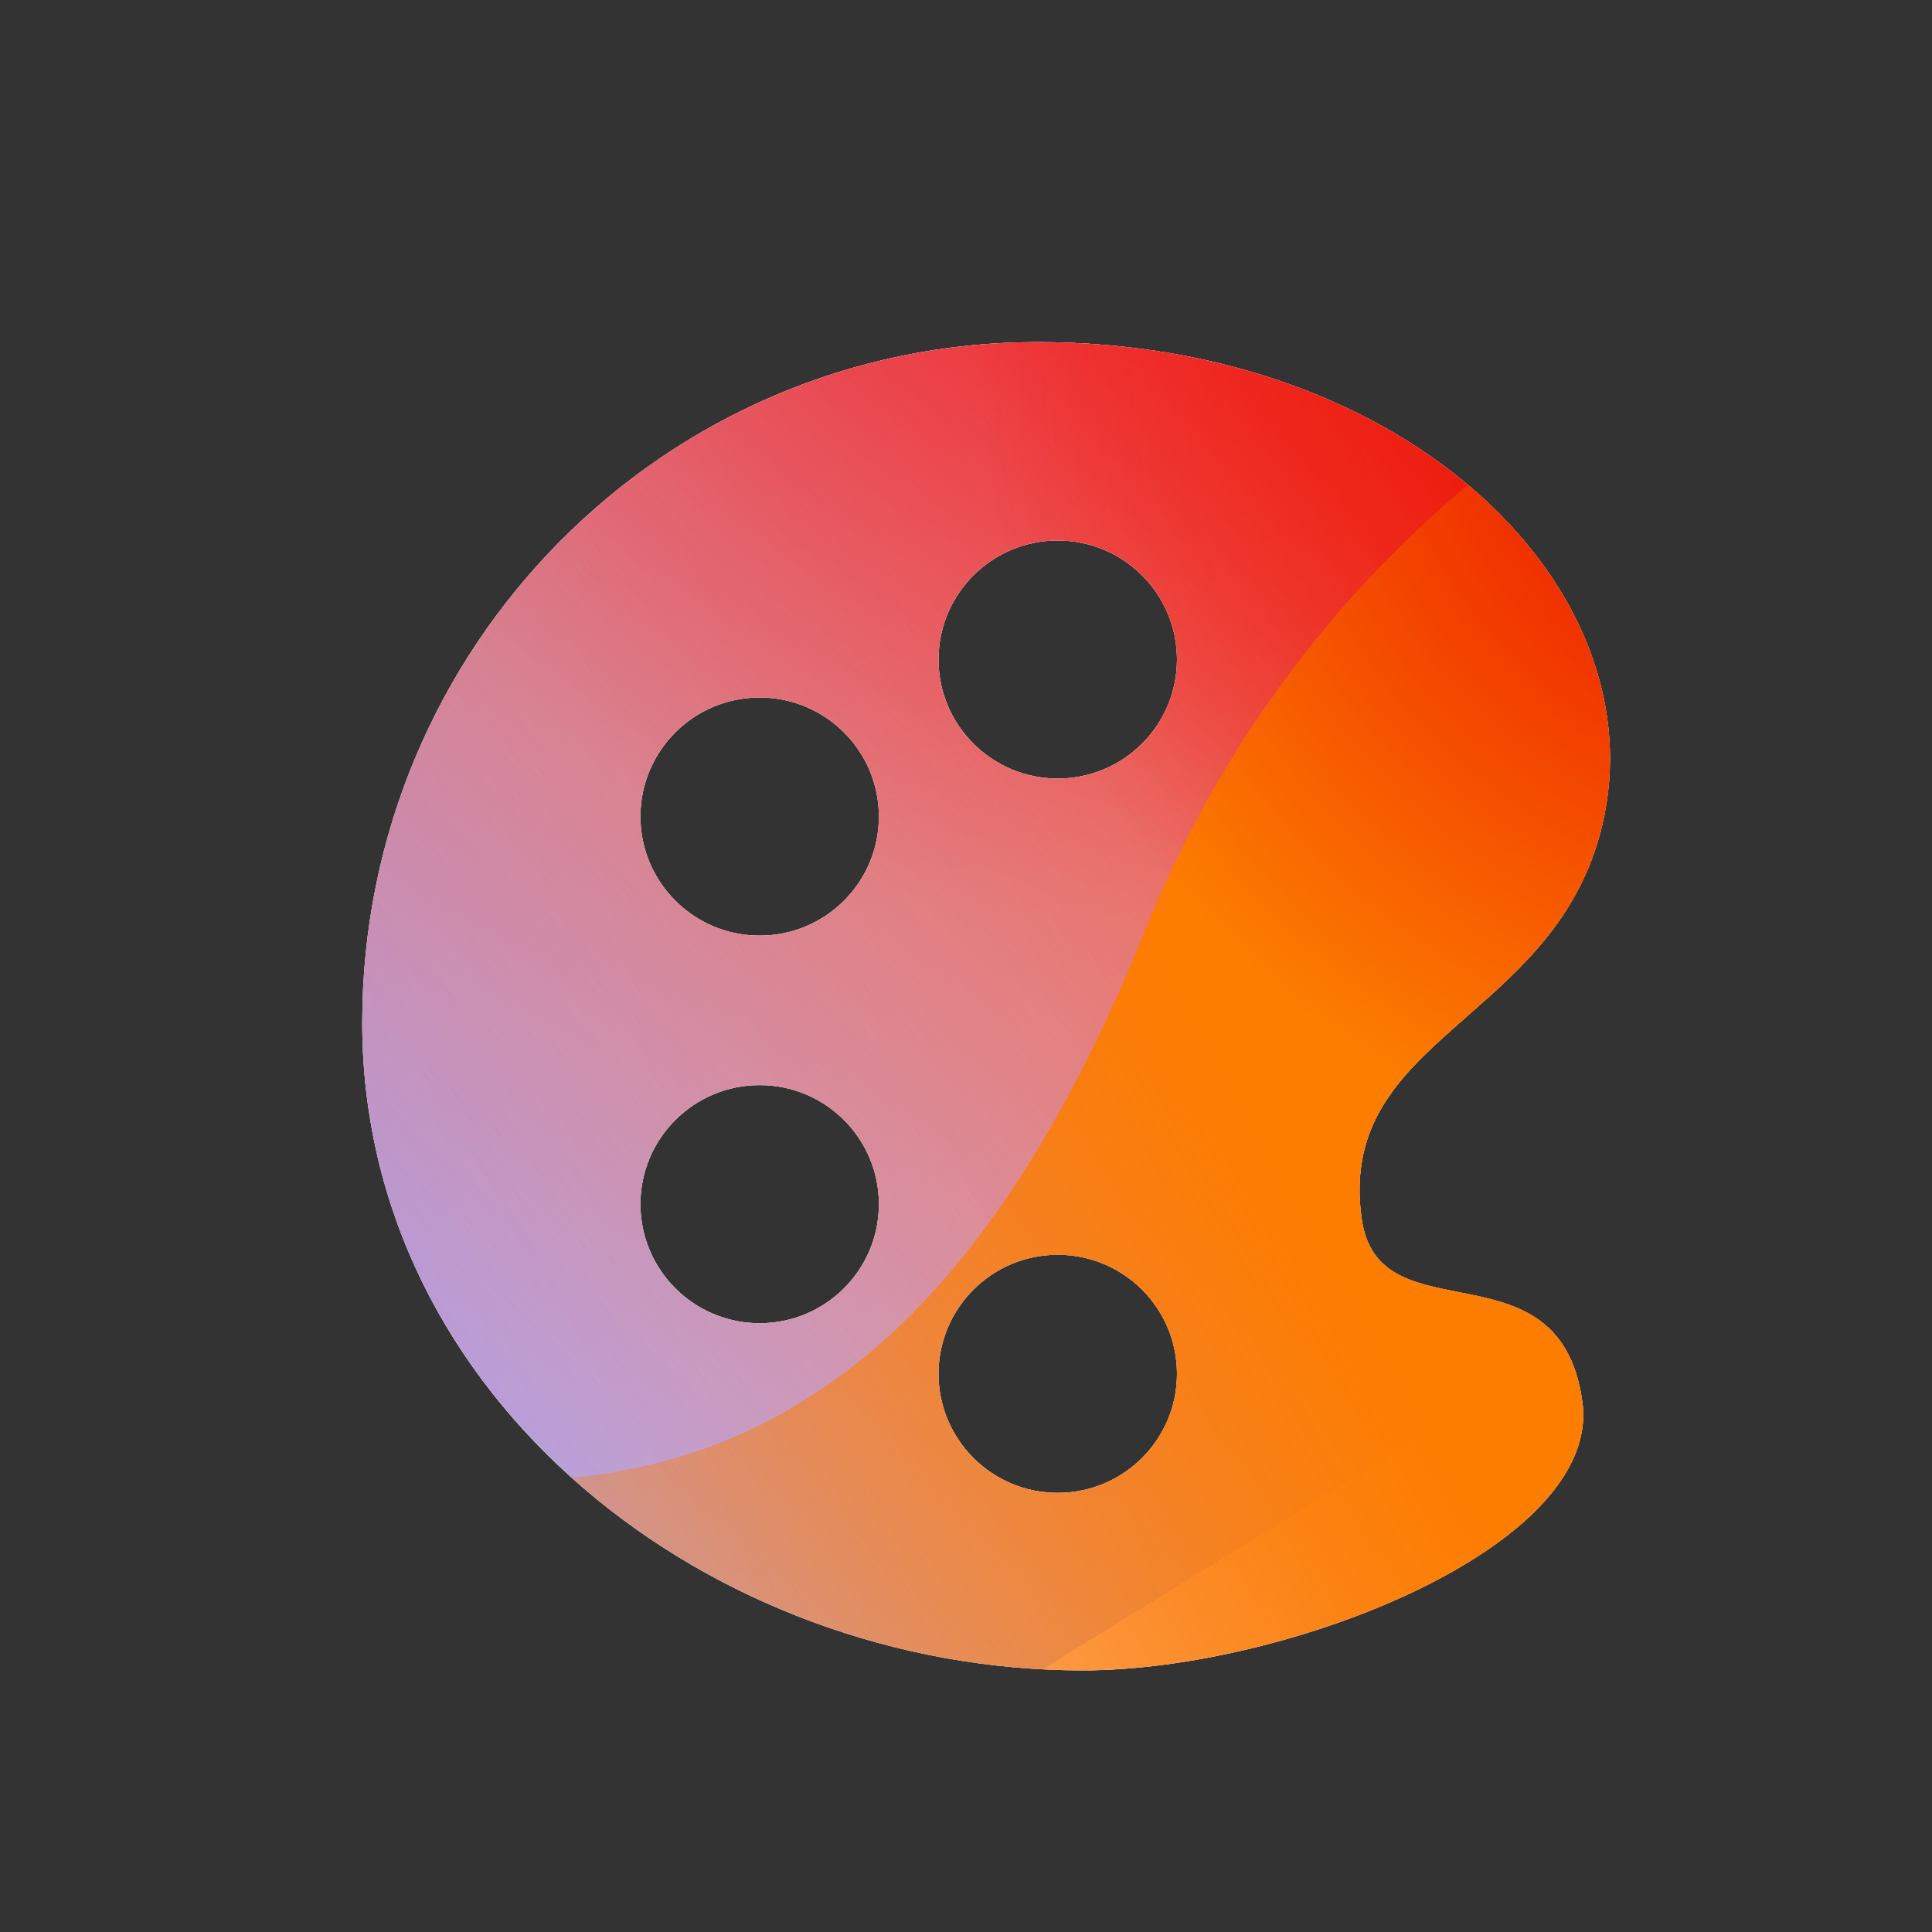 <svg xmlns="http://www.w3.org/2000/svg" width="48" height="48" viewBox="0 0 48 48"><rect x="0" y="0" width="48" height="48" fill="#333333" stroke="none"/><defs><radialGradient id="paint0_radial_5481_99474" cx="0" cy="0" r="1" gradientTransform="translate(27.142 1.862) rotate(90) scale(20.883)" gradientUnits="userSpaceOnUse"><stop offset=".167" stop-color="#FF709F"/><stop offset="1" stop-color="#FF709F" stop-opacity="0"/></radialGradient><linearGradient id="paint1_linear_5481_99474" x1="-12.062" x2="65.977" y1="42.895" y2="-4.583" gradientUnits="userSpaceOnUse"><stop offset=".06" stop-color="#8480FE"/><stop offset=".6" stop-color="#8480FE" stop-opacity="0"/></linearGradient><linearGradient id="paint2_linear_5481_99474" x1="50.562" x2="17.084" y1="8.842" y2="44.84" gradientUnits="userSpaceOnUse"><stop stop-color="#EB1000"/><stop offset="1" stop-color="#EB1000" stop-opacity="0"/></linearGradient><linearGradient id="paint3_linear_5481_99474" x1="9.878" x2="69.226" y1="49.809" y2="16.563" gradientUnits="userSpaceOnUse"><stop stop-color="#FC7D00" stop-opacity="0"/><stop offset=".432" stop-color="#FC7D00"/><stop offset=".609" stop-color="#FC7D00"/><stop offset="1" stop-color="#FC7D00" stop-opacity="0"/></linearGradient><radialGradient id="paint4_radial_5481_99474" cx="0" cy="0" r="1" gradientTransform="translate(45.201 8.672) rotate(90) scale(20.883)" gradientUnits="userSpaceOnUse"><stop offset=".167" stop-color="#EB1000"/><stop offset="1" stop-color="#EB1000" stop-opacity="0"/></radialGradient><clipPath id="clip0_5481_99474"><rect width="48" height="48" fill="#fff" rx="5.125"/></clipPath></defs><clipPath id="mask0_5481_99474"><path fill="#292929" fill-rule="evenodd" d="M36.44 25.256C37.788 24.076 39.252 22.792 39.8 20.529C41.21 14.682 35.033 8.5 25.77 8.5C16.507 8.5 9 16.069 9 25.407C9 34.744 17.638 41.5 26.899 41.5C31.991 41.5 39.8 38.412 39.314 34.836C39.018 32.647 37.575 32.363 36.239 32.103C35.093 31.878 34.026 31.668 33.831 30.287C33.484 27.85 34.882 26.622 36.437 25.262L36.44 25.256ZM18.873 32.875C17.238 32.875 15.911 31.55 15.911 29.917C15.911 28.285 17.238 26.959 18.873 26.959C20.509 26.959 21.836 28.285 21.836 29.917C21.836 31.55 20.509 32.875 18.873 32.875ZM18.873 23.245C17.238 23.245 15.911 21.919 15.911 20.287C15.911 18.654 17.238 17.329 18.873 17.329C20.509 17.329 21.836 18.654 21.836 20.287C21.836 21.919 20.509 23.245 18.873 23.245ZM26.279 37.09C24.644 37.09 23.317 35.765 23.317 34.132C23.317 32.499 24.644 31.174 26.279 31.174C27.915 31.174 29.242 32.499 29.242 34.132C29.242 35.765 27.915 37.09 26.279 37.09ZM26.279 19.343C24.644 19.343 23.317 18.018 23.317 16.386C23.317 14.753 24.644 13.428 26.279 13.428C27.915 13.428 29.242 14.753 29.242 16.386C29.242 18.018 27.915 19.343 26.279 19.343Z"/></clipPath><g clip-path="url(#mask0_5481_99474)"><g clip-path="url(#clip0_5481_99474)"><rect width="48" height="48" fill="#FFECCF" rx="5.125"/><rect width="48" height="48" fill="#FFECCF"/><circle cx="27.142" cy="1.862" r="20.883" fill="url(#paint0_radial_5481_99474)" transform="rotate(-0.08 27.142 1.862)"/><path fill="url(#paint1_linear_5481_99474)" d="M18.321 -8.479C14.635 -10.76 9.964 -10.774 6.264 -8.515L-30.743 14.081C-34.367 16.294 -34.373 21.517 -30.754 23.739L6.009 46.302C9.703 48.569 14.374 48.566 18.065 46.294L54.752 23.709C58.353 21.493 58.359 16.299 54.763 14.073L18.321 -8.479Z"/><path fill="url(#paint2_linear_5481_99474)" d="M6.916 22.789C7.737 4.87 22.929 -8.992 40.849 -8.172C58.768 -7.351 72.63 7.841 71.81 25.76C70.989 43.68 55.797 57.542 37.877 56.721C19.958 55.901 6.096 40.709 6.916 22.789Z"/><path fill="url(#paint3_linear_5481_99474)" d="M-19.448 34.605C-12.324 31.566 -4.642 31.697 2.014 34.355C15.332 39.687 23.081 36.39 28.456 23.102C31.133 16.434 36.36 10.788 43.492 7.745C57.749 1.672 74.209 8.262 80.274 22.478C86.338 36.693 79.7 53.127 65.446 59.208C58.299 62.257 50.602 62.114 43.936 59.432C30.639 54.129 22.905 57.438 17.537 70.742C14.852 77.394 9.627 83.021 2.503 86.06C-11.743 92.138 -28.203 85.548 -34.264 71.34C-40.325 57.133 -33.694 40.683 -19.448 34.605Z"/><circle cx="45.201" cy="8.672" r="20.883" fill="url(#paint4_radial_5481_99474)" transform="rotate(-0.08 45.201 8.672)"/></g></g></svg>